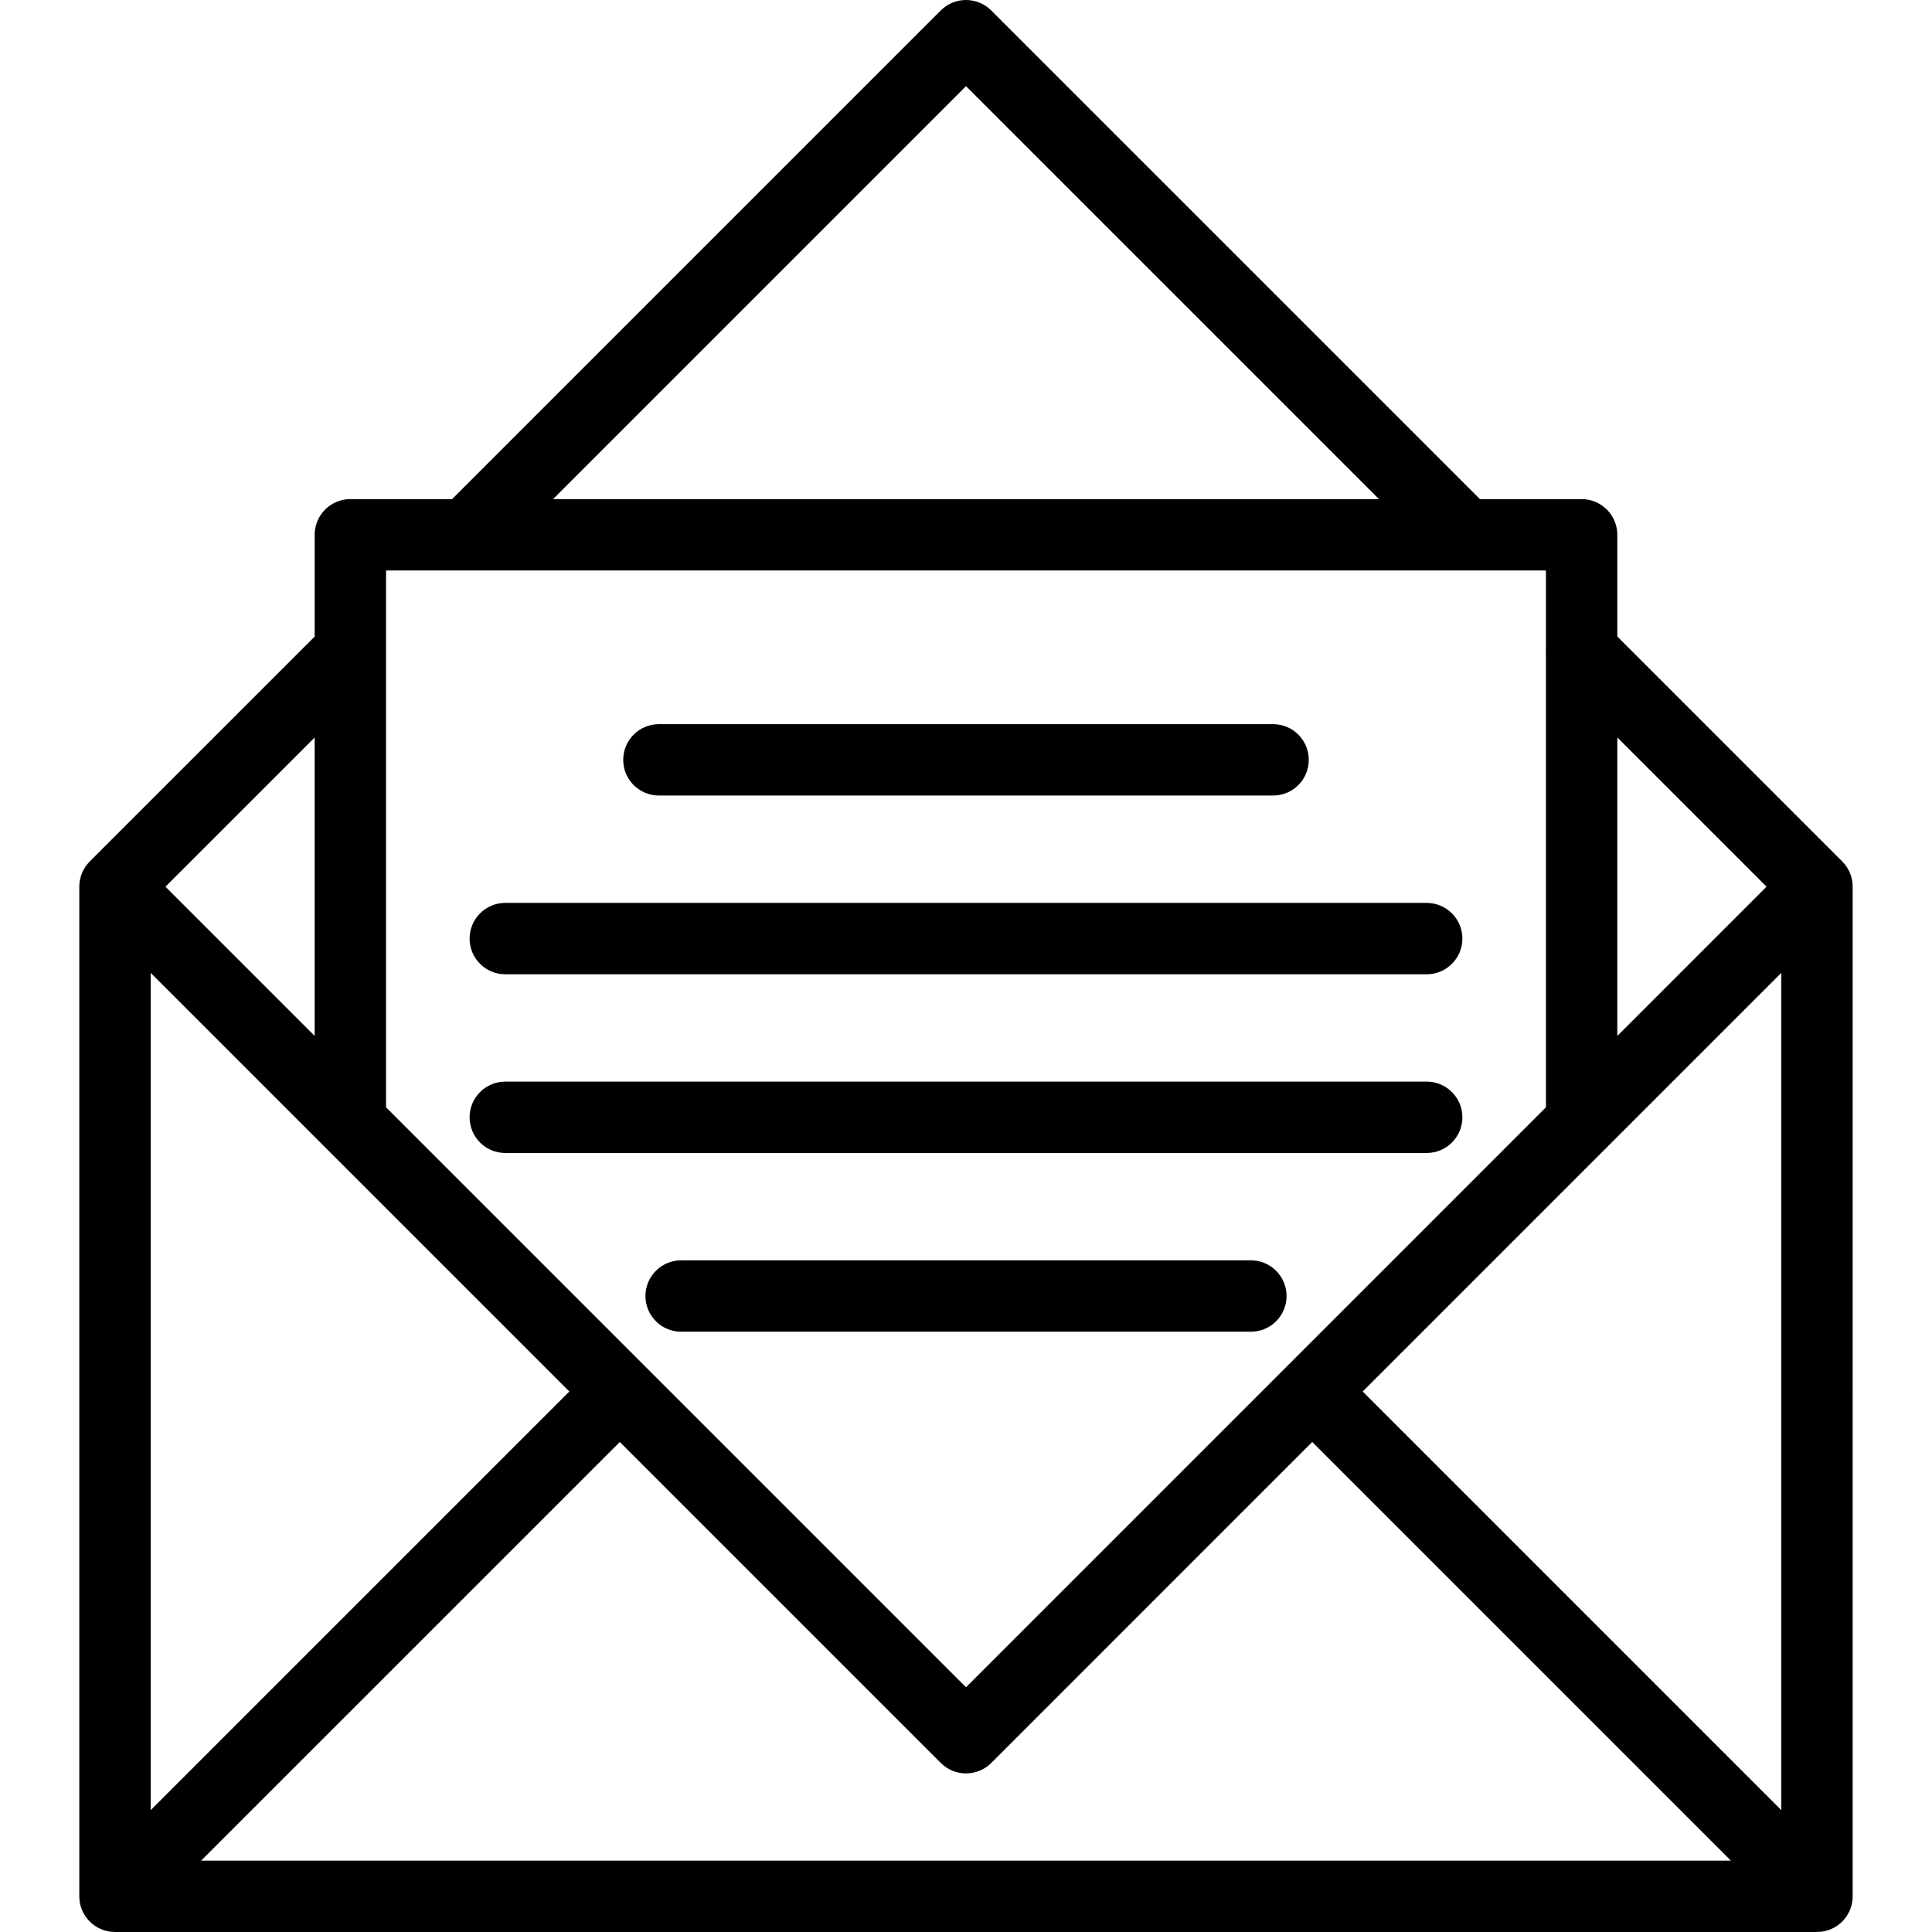 <?xml version="1.0" encoding="iso-8859-1"?>
<!-- Generator: Adobe Illustrator 18.0.0, SVG Export Plug-In . SVG Version: 6.00 Build 0)  -->
<!DOCTYPE svg PUBLIC "-//W3C//DTD SVG 1.1//EN" "http://www.w3.org/Graphics/SVG/1.1/DTD/svg11.dtd">
<svg version="1.1" id="Capa_1" xmlns="http://www.w3.org/2000/svg" xmlns:xlink="http://www.w3.org/1999/xlink" x="0px" y="0px"
	 viewBox="0 0 297.631 297.631" style="enable-background:new 0 0 297.631 297.631;" xml:space="preserve">
<g>
	<path d="M12.216,292.133c0,0.005,0,0.009,0,0.014c0,0.179,0.01,0.354,0.027,0.528c0.008,0.082,0.023,0.164,0.035,0.246
		c0.014,0.096,0.025,0.192,0.044,0.286c0.018,0.092,0.044,0.183,0.066,0.273c0.021,0.083,0.04,0.167,0.064,0.249
		c0.027,0.088,0.061,0.174,0.091,0.262c0.03,0.082,0.057,0.165,0.09,0.246c0.034,0.08,0.073,0.158,0.111,0.238
		c0.039,0.083,0.077,0.168,0.12,0.249c0.04,0.075,0.087,0.148,0.131,0.222c0.048,0.08,0.093,0.162,0.145,0.239
		c0.054,0.081,0.115,0.158,0.174,0.237c0.048,0.064,0.094,0.132,0.146,0.195c0.113,0.138,0.233,0.272,0.362,0.4
		c0.001,0.001,0.001,0.002,0.002,0.002h0c0.129,0.129,0.264,0.25,0.402,0.364c0.064,0.053,0.134,0.1,0.201,0.15
		c0.077,0.058,0.152,0.117,0.231,0.17c0.079,0.054,0.163,0.101,0.245,0.149c0.072,0.043,0.143,0.088,0.216,0.128
		c0.083,0.044,0.17,0.082,0.255,0.122c0.078,0.036,0.154,0.075,0.233,0.108c0.082,0.034,0.167,0.061,0.251,0.092
		c0.085,0.03,0.17,0.064,0.256,0.09c0.083,0.025,0.169,0.044,0.254,0.066c0.089,0.022,0.178,0.048,0.267,0.065
		c0.097,0.02,0.195,0.031,0.294,0.045c0.079,0.011,0.158,0.026,0.238,0.034c0.179,0.018,0.359,0.027,0.542,0.027h262.204
		c0.183,0,0.364-0.01,0.542-0.027c0.081-0.008,0.16-0.023,0.24-0.034c0.098-0.015,0.196-0.026,0.292-0.045
		c0.091-0.018,0.181-0.043,0.271-0.066c0.084-0.022,0.168-0.039,0.251-0.065c0.087-0.026,0.173-0.059,0.26-0.091
		c0.082-0.03,0.167-0.058,0.248-0.091c0.08-0.033,0.158-0.072,0.236-0.109c0.084-0.04,0.169-0.077,0.251-0.121
		c0.074-0.04,0.146-0.086,0.219-0.13c0.081-0.048,0.164-0.095,0.242-0.147c0.08-0.053,0.156-0.113,0.234-0.172
		c0.066-0.049,0.134-0.096,0.198-0.147c0.135-0.111,0.267-0.229,0.394-0.355c0.003-0.003,0.006-0.006,0.009-0.009
		c0.004-0.004,0.008-0.01,0.013-0.014c0.124-0.125,0.241-0.255,0.351-0.389c0.054-0.065,0.102-0.136,0.152-0.203
		c0.057-0.076,0.116-0.15,0.168-0.229c0.053-0.08,0.1-0.164,0.149-0.246c0.043-0.072,0.088-0.143,0.127-0.215
		c0.045-0.084,0.083-0.17,0.124-0.256c0.036-0.077,0.075-0.153,0.107-0.232c0.035-0.082,0.063-0.168,0.093-0.253
		c0.03-0.085,0.063-0.169,0.089-0.254c0.026-0.085,0.045-0.173,0.067-0.259c0.021-0.088,0.046-0.175,0.064-0.264
		c0.02-0.1,0.032-0.203,0.046-0.305c0.011-0.076,0.025-0.15,0.033-0.227c0.018-0.179,0.028-0.36,0.028-0.544v-0.003V136.599v-0.001
		v-0.001c0-0.009-0.001-0.018-0.001-0.025c-0.001-0.168-0.008-0.336-0.024-0.502c-0.001-0.006-0.002-0.012-0.002-0.017
		c-0.001-0.01-0.003-0.02-0.004-0.03c-0.007-0.066-0.019-0.133-0.028-0.199c-0.012-0.082-0.024-0.164-0.038-0.246
		c-0.003-0.02-0.005-0.038-0.008-0.057c-0.018-0.088-0.043-0.175-0.064-0.263c-0.019-0.075-0.034-0.152-0.056-0.228
		c-0.003-0.01-0.008-0.021-0.011-0.031c-0.017-0.053-0.038-0.105-0.056-0.158c-0.011-0.033-0.022-0.064-0.034-0.097
		c-0.025-0.072-0.047-0.146-0.075-0.217c-0.005-0.012-0.012-0.023-0.017-0.036c-0.033-0.078-0.072-0.155-0.108-0.232
		c-0.013-0.026-0.024-0.053-0.037-0.079c-0.023-0.046-0.041-0.095-0.065-0.14c-0.007-0.013-0.015-0.023-0.021-0.036
		c-0.04-0.074-0.085-0.145-0.128-0.217c-0.043-0.072-0.081-0.146-0.128-0.216c-0.006-0.01-0.014-0.019-0.02-0.028
		c-0.027-0.04-0.058-0.078-0.086-0.117c-0.029-0.038-0.057-0.078-0.085-0.116c-0.045-0.061-0.086-0.124-0.135-0.184
		c-0.004-0.005-0.009-0.01-0.013-0.015c-0.067-0.081-0.141-0.156-0.211-0.233c-0.05-0.057-0.098-0.114-0.153-0.169l0,0v-0.001
		c-0.001,0-0.002-0.001-0.003-0.002l-34.647-34.652V82.387c0-3.036-2.462-5.498-5.498-5.498h-15.668L152.702,1.611
		c-2.147-2.147-5.628-2.147-7.775,0L69.649,76.889H53.972c-3.037,0-5.498,2.462-5.498,5.498v15.681l-34.646,34.639l-0.001,0.001
		c0,0.001,0,0.001,0,0.001h0c-0.13,0.13-0.25,0.265-0.364,0.403c-0.053,0.063-0.098,0.131-0.147,0.196
		c-0.059,0.078-0.12,0.155-0.173,0.235c-0.053,0.079-0.098,0.161-0.146,0.241c-0.044,0.074-0.09,0.145-0.13,0.221
		c-0.027,0.051-0.051,0.102-0.075,0.154c-0.015,0.031-0.03,0.063-0.045,0.094c-0.038,0.08-0.078,0.158-0.111,0.239
		c-0.033,0.081-0.06,0.163-0.09,0.245c-0.031,0.088-0.065,0.174-0.092,0.263c-0.018,0.06-0.032,0.121-0.046,0.182
		c-0.006,0.023-0.012,0.046-0.018,0.068c-0.023,0.091-0.048,0.18-0.066,0.272c-0.002,0.008-0.004,0.016-0.006,0.023
		c-0.017,0.087-0.025,0.175-0.038,0.263c-0.012,0.082-0.027,0.163-0.035,0.245c0,0.002-0.001,0.003-0.001,0.004
		c0,0.004-0.001,0.008-0.002,0.011c-0.011,0.114-0.012,0.229-0.016,0.343c-0.002,0.059-0.008,0.117-0.009,0.176
		c0,0.003,0,0.006,0,0.009v0.001l0,0V292.133z M50.081,176.739l0.007,0.007l37.621,37.62l-64.497,64.494V149.869L50.081,176.739z
		 M30.987,286.636l64.497-64.494l49.447,49.447c1.031,1.031,2.43,1.61,3.888,1.61c1.458,0,2.857-0.579,3.888-1.61l49.444-49.447
		l64.494,64.494H30.987z M274.419,149.87v128.99l-64.493-64.494L274.419,149.87z M272.142,136.596l-22.988,22.989v-45.979
		L272.142,136.596z M148.815,13.273l63.622,63.616H85.199L148.815,13.273z M59.47,87.885h12.456h166.232V99.9
		c-0.021,0.274-0.021,0.55,0,0.824v69.857l-89.34,89.345L59.47,170.577V87.885z M48.474,113.616v45.965l-22.985-22.984
		L48.474,113.616z"/>
	<path d="M101.506,122.554h94.617c3.036,0,5.498-2.461,5.498-5.497c0-3.036-2.462-5.498-5.498-5.498h-94.617
		c-3.036,0-5.498,2.462-5.498,5.498C96.008,120.093,98.47,122.554,101.506,122.554z"/>
	<path d="M77.841,150.091h141.945c3.036,0,5.498-2.462,5.498-5.498c0-3.037-2.462-5.498-5.498-5.498H77.841
		c-3.037,0-5.498,2.461-5.498,5.498C72.343,147.629,74.804,150.091,77.841,150.091z"/>
	<path d="M225.284,172.124c0-3.036-2.462-5.498-5.498-5.498H77.841c-3.037,0-5.498,2.462-5.498,5.498
		c0,3.037,2.461,5.498,5.498,5.498h141.945C222.822,177.622,225.284,175.161,225.284,172.124z"/>
	<path d="M198.199,199.657c0-3.036-2.461-5.498-5.498-5.498h-87.77c-3.037,0-5.498,2.462-5.498,5.498
		c0,3.037,2.461,5.498,5.498,5.498h87.77C195.738,205.155,198.199,202.695,198.199,199.657z"/>
</g>
<g>
</g>
<g>
</g>
<g>
</g>
<g>
</g>
<g>
</g>
<g>
</g>
<g>
</g>
<g>
</g>
<g>
</g>
<g>
</g>
<g>
</g>
<g>
</g>
<g>
</g>
<g>
</g>
<g>
</g>
</svg>
